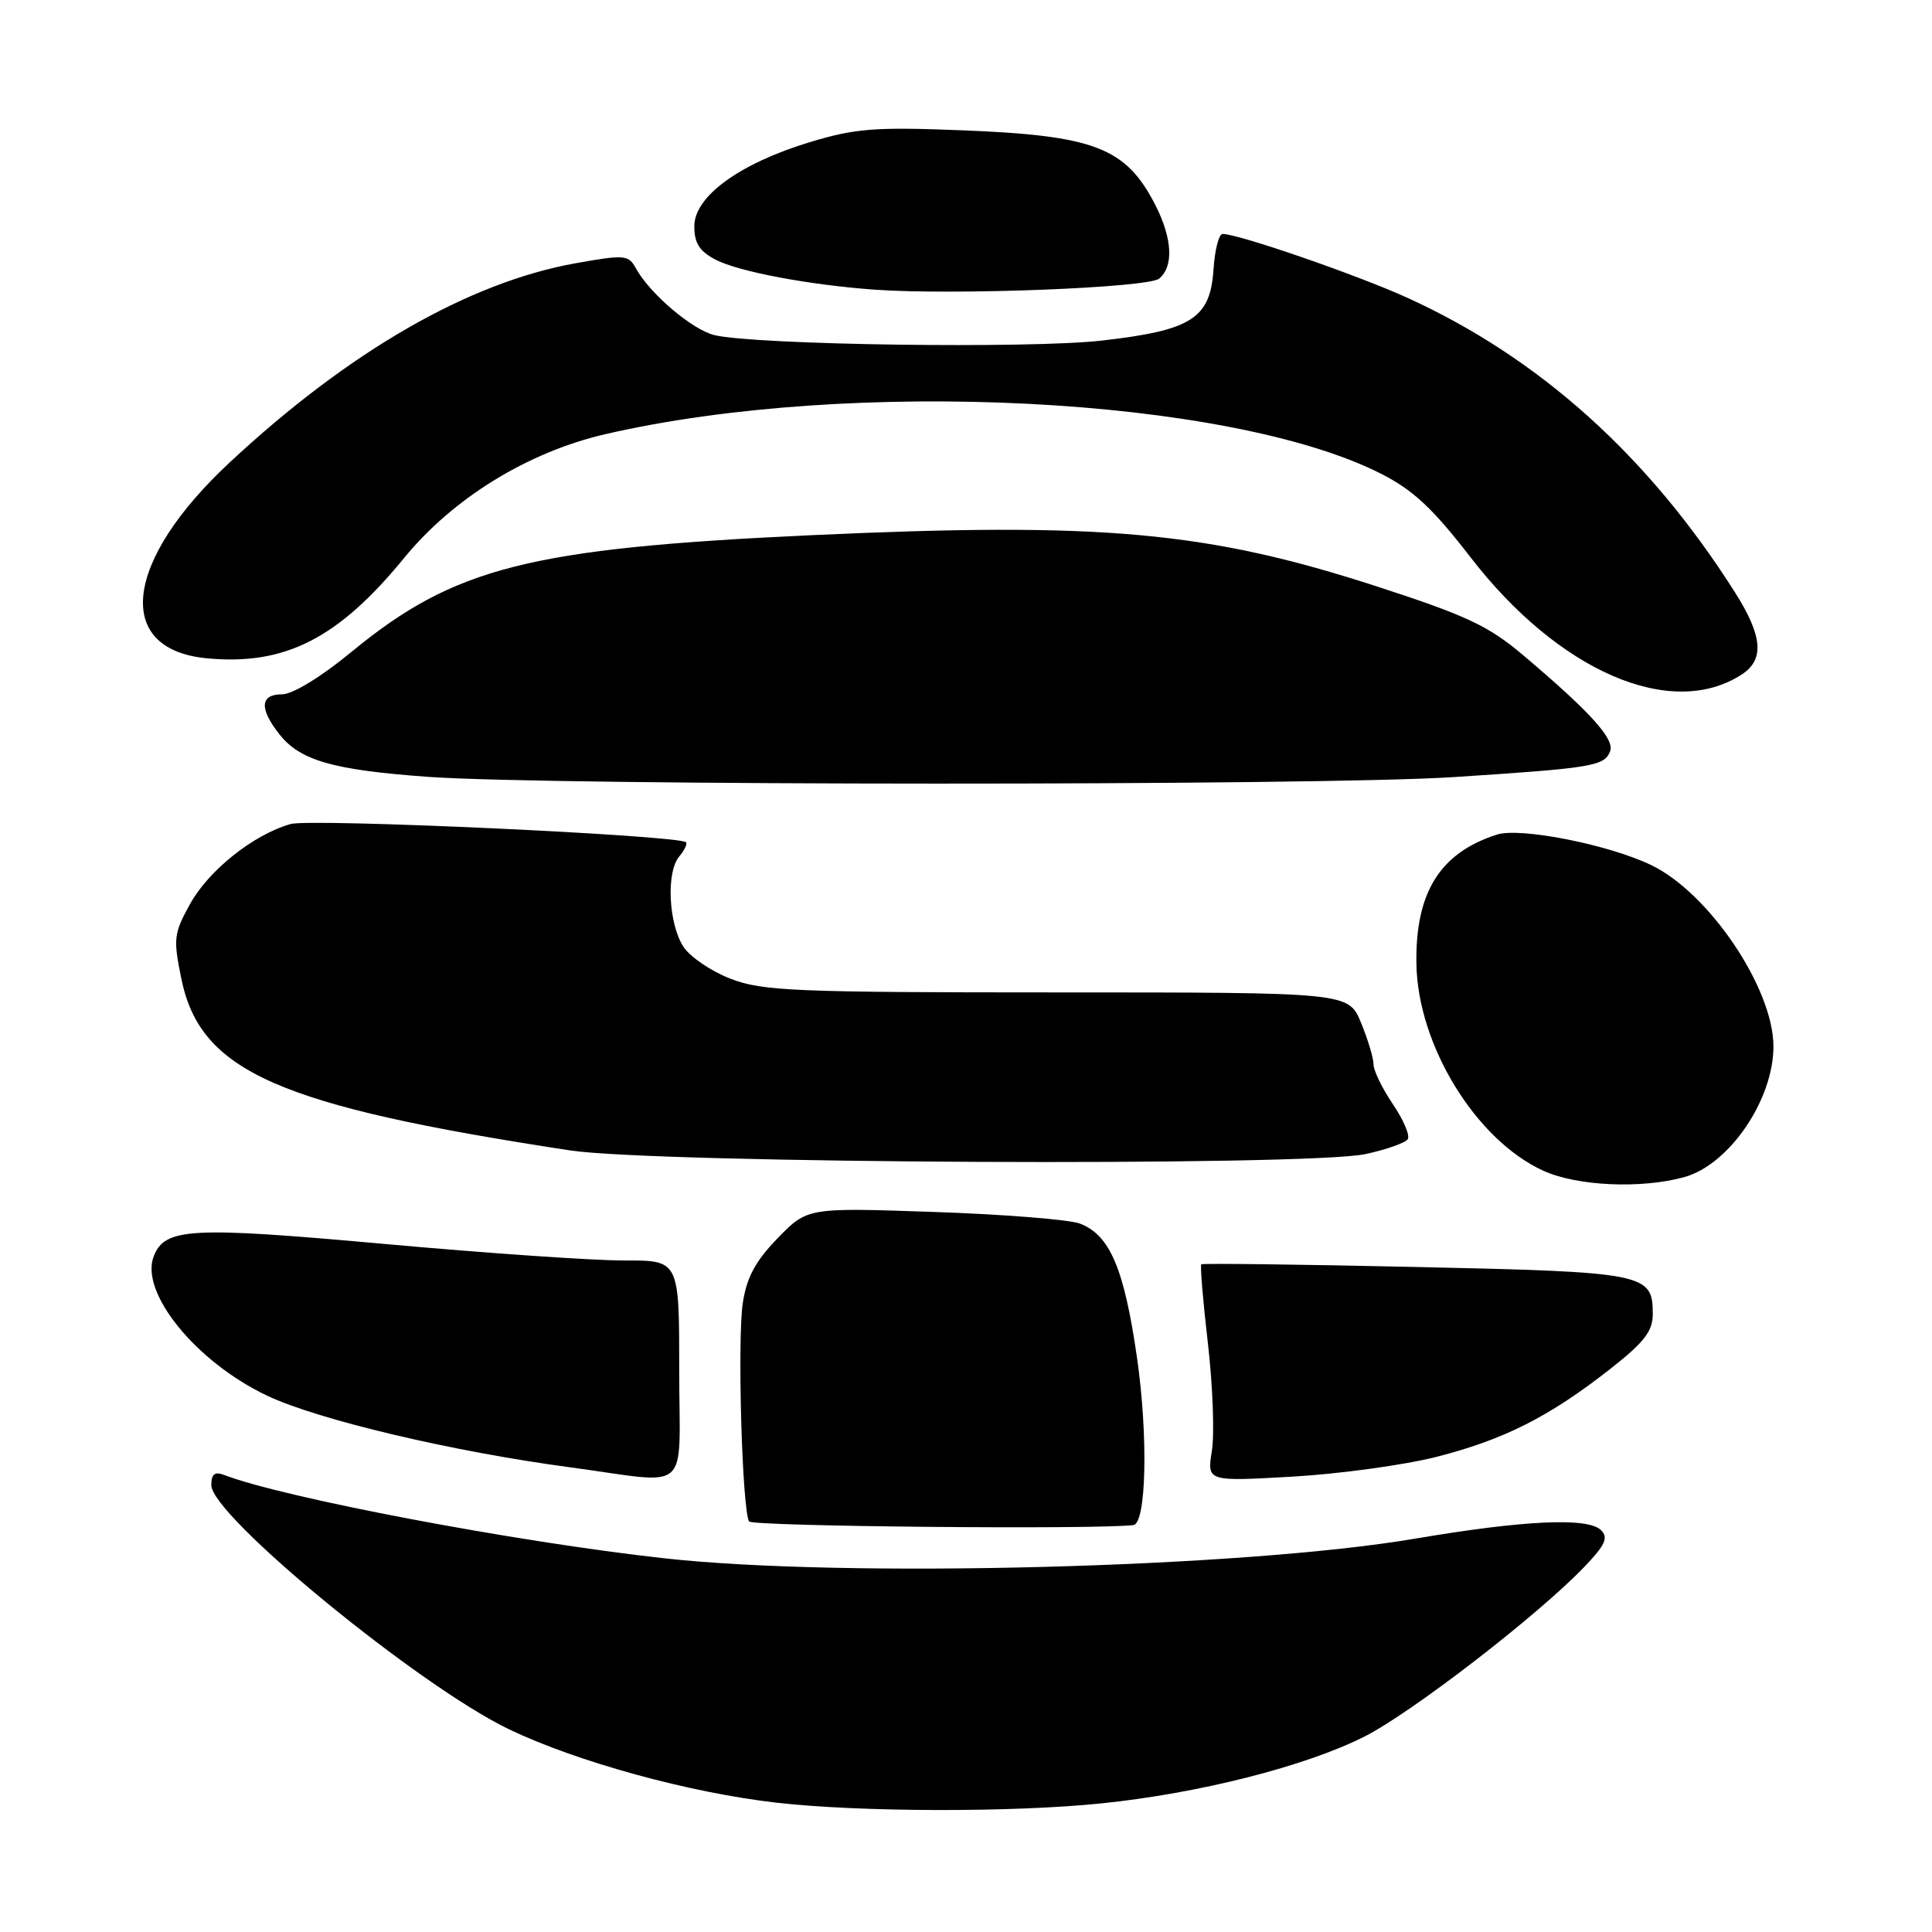 <?xml version="1.0" encoding="UTF-8" standalone="no"?>
<!DOCTYPE svg PUBLIC "-//W3C//DTD SVG 1.1//EN" "http://www.w3.org/Graphics/SVG/1.1/DTD/svg11.dtd" >
<svg xmlns="http://www.w3.org/2000/svg" xmlns:xlink="http://www.w3.org/1999/xlink" version="1.1" viewBox="0 0 256 256">
 <g >
 <path fill="currentColor"
d=" M 145.92 238.96 C 158.88 237.63 172.97 234.05 180.79 230.11 C 187.06 226.94 203.78 214.04 209.95 207.60 C 212.71 204.71 213.15 203.75 212.14 202.75 C 210.42 201.04 202.01 201.42 187.50 203.88 C 164.70 207.75 111.86 209.13 88.00 206.48 C 68.36 204.31 37.65 198.49 29.70 195.44 C 28.45 194.96 28.00 195.32 28.00 196.79 C 28.00 200.85 55.57 223.45 67.47 229.15 C 76.47 233.46 91.33 237.54 102.85 238.86 C 113.84 240.12 134.15 240.17 145.92 238.96 Z  M 150.18 202.08 C 151.90 201.87 152.15 190.23 150.66 179.91 C 148.95 168.05 147.06 163.63 143.06 162.12 C 141.65 161.60 132.96 160.90 123.74 160.59 C 106.99 160.01 106.99 160.01 103.04 164.07 C 100.08 167.13 98.93 169.27 98.42 172.69 C 97.69 177.58 98.34 200.12 99.26 201.60 C 99.66 202.26 145.21 202.69 150.18 202.08 Z  M 90.00 181.50 C 90.00 167.00 90.00 167.00 82.75 167.02 C 78.76 167.04 64.40 166.05 50.84 164.82 C 25.16 162.50 21.83 162.69 20.36 166.49 C 18.52 171.30 26.00 180.48 35.39 184.93 C 42.10 188.12 59.93 192.34 75.50 194.42 C 91.89 196.62 90.00 198.30 90.00 181.50 Z  M 190.39 193.03 C 199.31 190.75 205.33 187.70 213.34 181.41 C 217.87 177.86 219.00 176.40 219.00 174.11 C 219.00 168.73 218.10 168.55 187.60 167.88 C 172.14 167.54 159.36 167.38 159.18 167.53 C 159.01 167.68 159.40 172.38 160.05 177.98 C 160.70 183.58 160.94 189.99 160.58 192.24 C 159.93 196.31 159.93 196.31 171.28 195.66 C 177.52 195.30 186.12 194.12 190.39 193.03 Z  M 223.19 155.97 C 229.15 154.31 235.01 145.70 234.99 138.63 C 234.97 130.94 226.47 118.34 218.82 114.64 C 213.19 111.92 201.43 109.59 198.34 110.59 C 190.80 113.02 187.54 118.24 187.68 127.66 C 187.83 138.46 195.55 151.06 204.50 155.13 C 208.97 157.17 217.49 157.55 223.19 155.97 Z  M 180.94 152.92 C 183.71 152.32 186.23 151.43 186.54 150.94 C 186.85 150.44 185.95 148.35 184.55 146.29 C 183.15 144.22 182.00 141.86 182.00 141.03 C 182.00 140.20 181.25 137.72 180.34 135.51 C 178.68 131.50 178.68 131.50 140.09 131.50 C 105.31 131.50 101.04 131.32 96.83 129.70 C 94.26 128.71 91.45 126.81 90.57 125.47 C 88.59 122.44 88.25 115.61 89.98 113.52 C 90.70 112.66 91.11 111.79 90.89 111.60 C 89.85 110.67 41.17 108.42 38.50 109.19 C 33.58 110.59 27.66 115.31 25.18 119.79 C 23.02 123.70 22.94 124.39 24.04 129.74 C 26.57 142.00 36.85 146.53 75.50 152.43 C 86.96 154.18 173.19 154.58 180.94 152.92 Z  M 192.59 102.97 C 211.06 101.77 212.59 101.52 213.35 99.54 C 213.97 97.93 210.72 94.34 201.89 86.87 C 197.22 82.92 194.39 81.59 182.46 77.71 C 159.94 70.40 146.00 69.14 107.42 70.92 C 70.16 72.65 60.21 75.17 46.62 86.34 C 42.55 89.70 38.78 92.00 37.37 92.00 C 34.46 92.00 34.33 93.88 37.02 97.29 C 39.76 100.78 44.15 102.03 56.77 102.94 C 73.13 104.11 174.58 104.14 192.59 102.97 Z  M 230.75 89.40 C 233.83 87.42 233.58 84.30 229.88 78.47 C 218.44 60.43 203.98 47.43 186.49 39.46 C 179.85 36.44 164.12 31.00 162.00 31.00 C 161.51 31.00 160.97 33.09 160.80 35.65 C 160.38 42.20 157.93 43.77 145.98 45.13 C 136.44 46.22 100.18 45.71 94.68 44.41 C 91.76 43.72 86.10 38.92 84.27 35.57 C 83.28 33.76 82.80 33.72 76.28 34.88 C 62.12 37.41 46.22 46.56 30.43 61.28 C 16.42 74.32 15.03 86.01 27.33 87.22 C 37.71 88.23 44.79 84.65 53.56 73.92 C 60.05 65.99 69.94 59.91 80.21 57.53 C 112.71 50.02 162.86 52.57 182.97 62.76 C 187.24 64.92 189.85 67.36 194.85 73.84 C 206.52 88.96 221.41 95.42 230.75 89.40 Z  M 153.59 36.92 C 155.54 35.31 155.35 31.61 153.11 27.21 C 149.19 19.54 145.08 17.95 127.35 17.26 C 115.90 16.81 113.30 17.02 107.29 18.84 C 97.98 21.67 92.00 26.03 92.00 29.98 C 92.00 32.23 92.69 33.30 94.84 34.42 C 97.93 36.01 107.29 37.77 116.00 38.39 C 126.53 39.13 152.13 38.13 153.59 36.92 Z "/>
</g>
</svg>